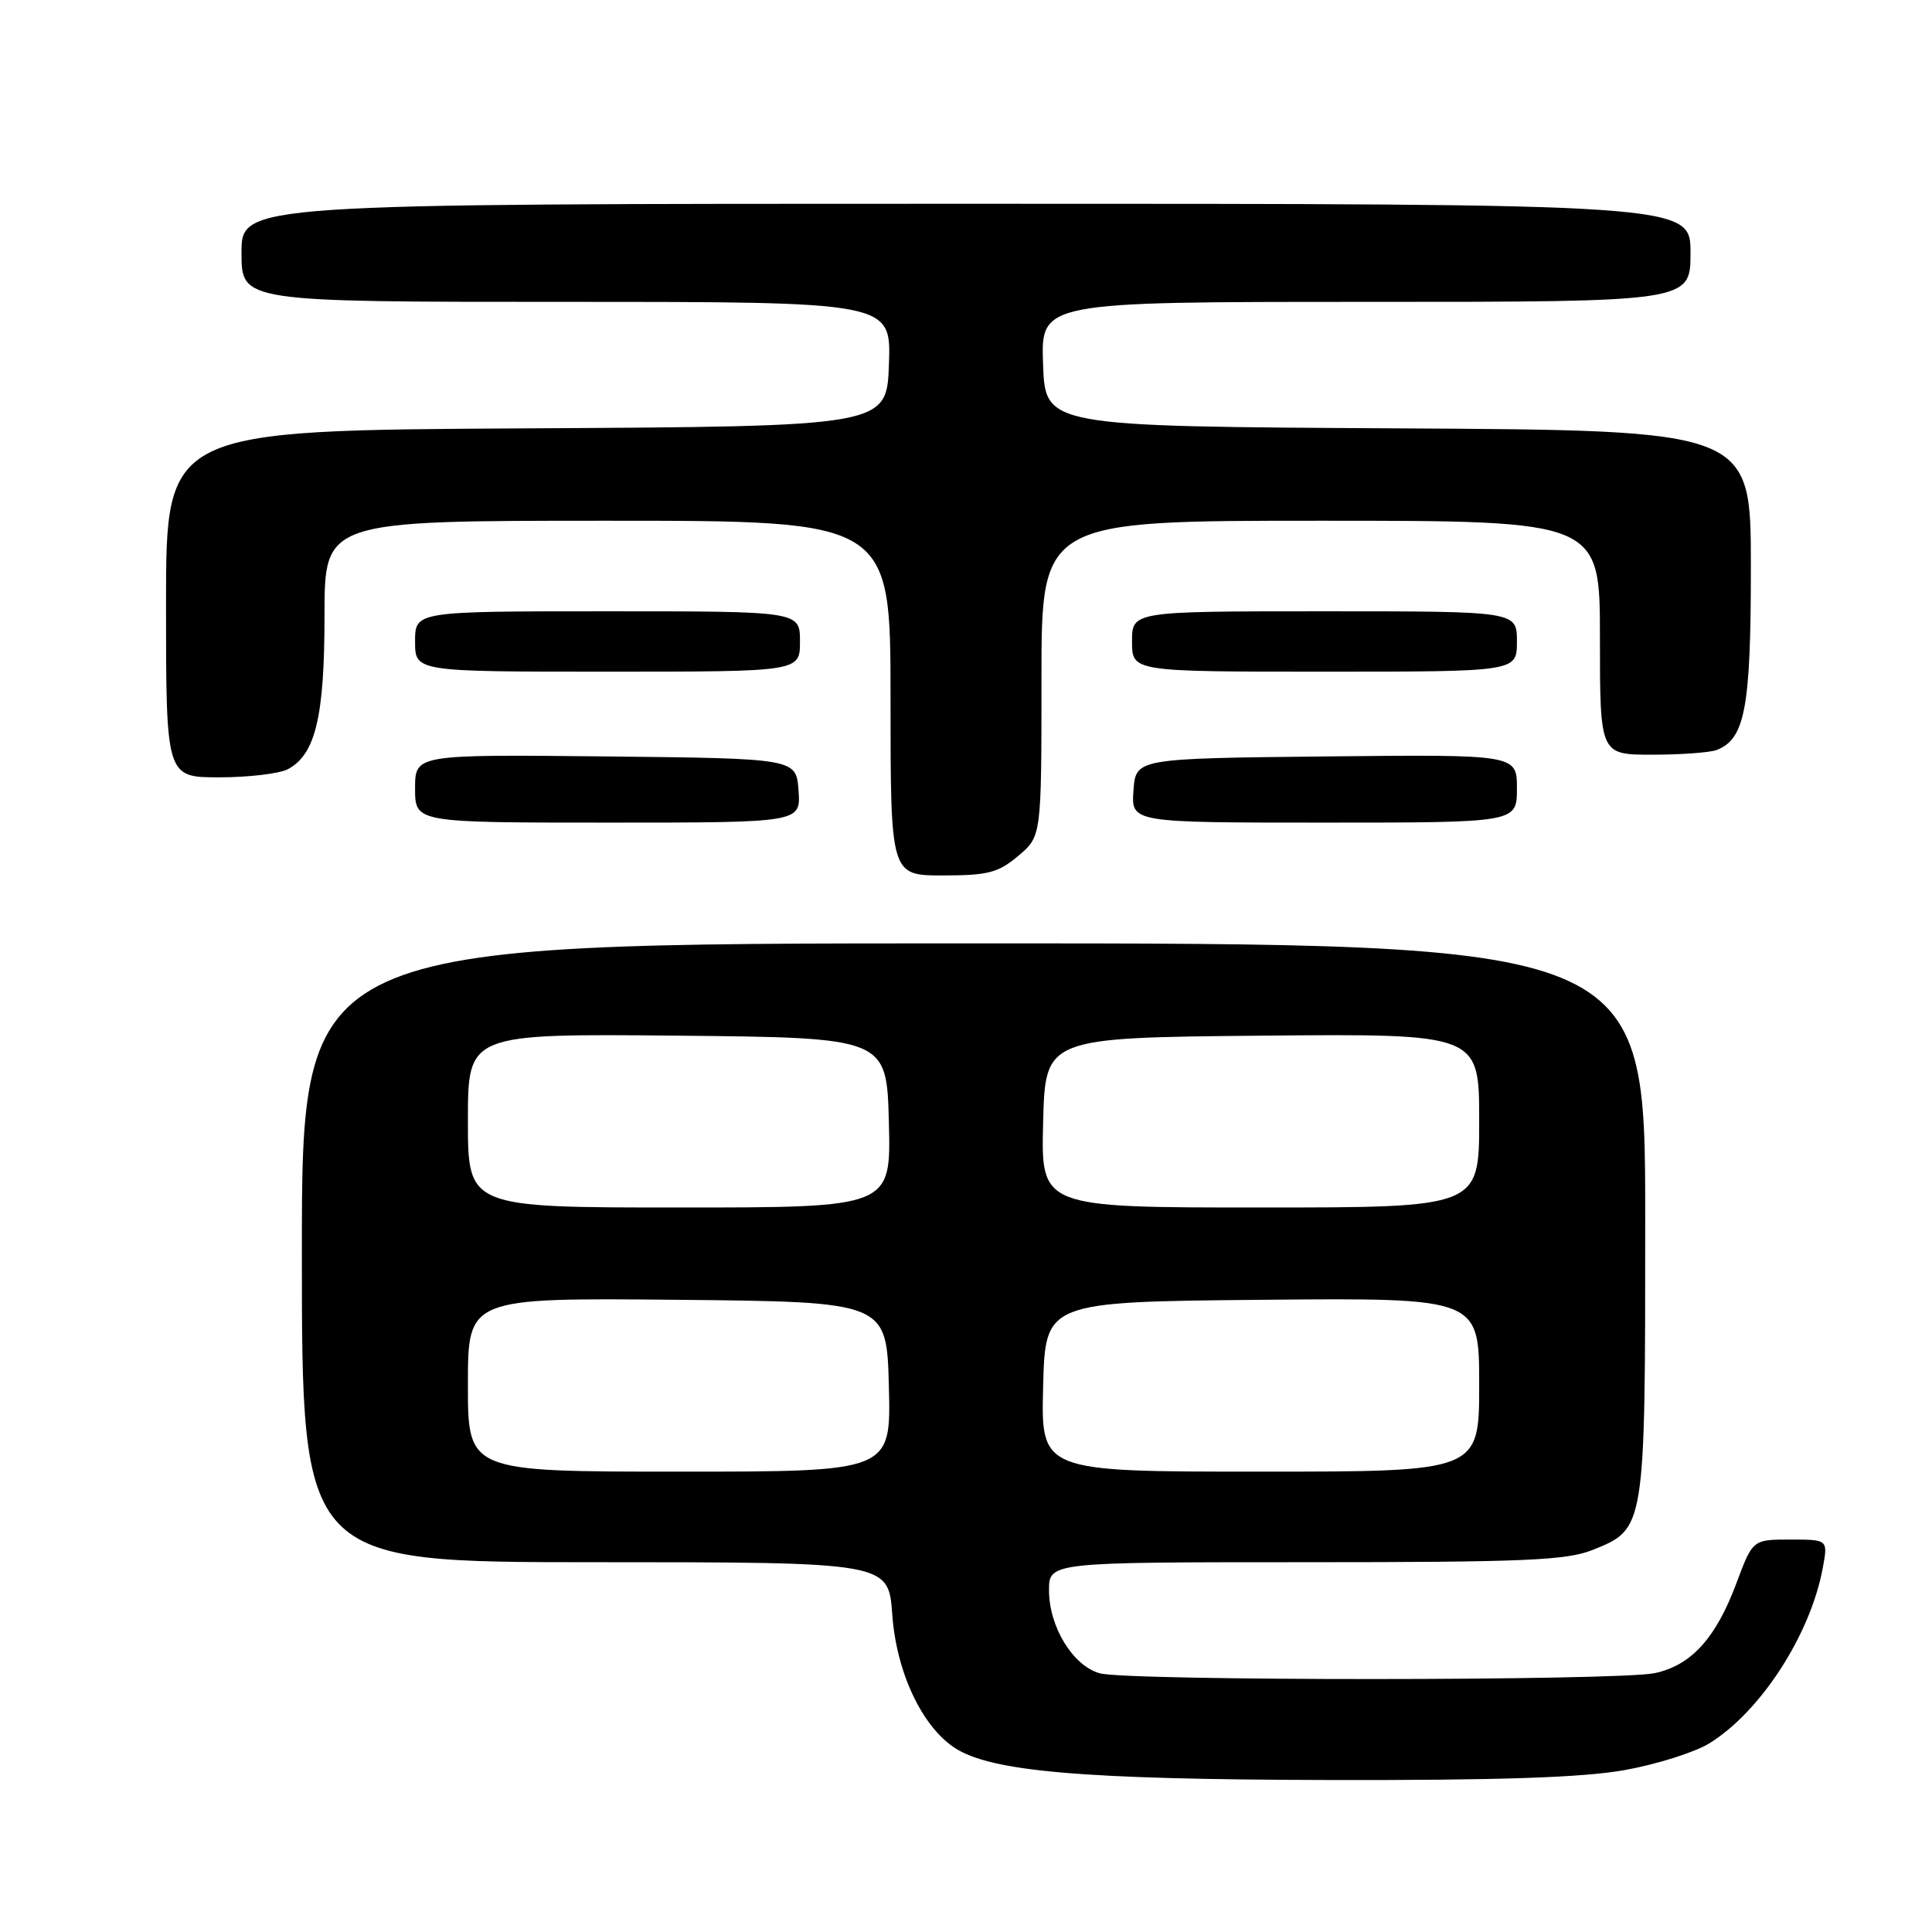 <?xml version="1.0" encoding="UTF-8" standalone="no"?>
<!DOCTYPE svg PUBLIC "-//W3C//DTD SVG 1.1//EN" "http://www.w3.org/Graphics/SVG/1.1/DTD/svg11.dtd" >
<svg xmlns="http://www.w3.org/2000/svg" xmlns:xlink="http://www.w3.org/1999/xlink" version="1.1" viewBox="0 0 256 256">
 <g >
 <path fill="currentColor"
d=" M 215.25 234.55 C 219.51 233.79 224.57 232.19 226.50 231.00 C 233.31 226.79 239.90 216.59 241.53 207.75 C 242.22 204.00 242.22 204.00 237.23 204.00 C 232.24 204.00 232.24 204.00 230.07 209.82 C 227.35 217.09 224.08 220.68 219.25 221.70 C 214.41 222.73 149.38 222.75 145.72 221.72 C 142.17 220.73 139.01 215.57 139.00 210.75 C 139.00 207.00 139.00 207.00 172.98 207.00 C 202.00 207.00 207.55 206.76 211.02 205.38 C 218.02 202.57 218.00 202.71 218.00 161.55 C 218.00 125.00 218.00 125.00 129.00 125.00 C 40.00 125.00 40.00 125.00 40.00 166.00 C 40.00 207.00 40.00 207.00 78.87 207.00 C 117.73 207.00 117.73 207.00 118.23 213.93 C 118.77 221.55 122.14 228.73 126.50 231.60 C 131.32 234.75 143.44 235.79 176.00 235.86 C 198.65 235.91 209.68 235.54 215.25 234.55 Z  M 134.92 113.41 C 138.00 110.82 138.00 110.82 138.00 89.91 C 138.00 69.00 138.00 69.00 175.00 69.00 C 212.00 69.00 212.00 69.00 212.00 84.50 C 212.00 100.00 212.00 100.00 218.92 100.00 C 222.72 100.00 226.56 99.72 227.46 99.38 C 231.23 97.93 232.00 93.81 232.00 75.06 C 232.00 57.02 232.00 57.02 185.25 56.76 C 138.50 56.50 138.50 56.50 138.21 48.25 C 137.92 40.00 137.92 40.00 180.96 40.00 C 224.00 40.00 224.00 40.00 224.00 33.50 C 224.00 27.00 224.00 27.00 128.00 27.00 C 32.00 27.00 32.00 27.00 32.00 33.50 C 32.00 40.00 32.00 40.00 75.04 40.00 C 118.08 40.00 118.08 40.00 117.79 48.25 C 117.50 56.50 117.50 56.50 69.75 56.76 C 22.00 57.02 22.00 57.02 22.00 80.01 C 22.00 103.00 22.00 103.00 29.07 103.00 C 32.95 103.00 37.04 102.51 38.15 101.92 C 41.81 99.96 43.00 94.96 43.00 81.53 C 43.00 69.00 43.00 69.00 80.50 69.00 C 118.00 69.00 118.00 69.00 118.00 92.50 C 118.00 116.00 118.00 116.00 124.92 116.00 C 130.91 116.00 132.26 115.65 134.92 113.41 Z  M 105.81 104.75 C 105.50 100.50 105.50 100.50 80.25 100.23 C 55.00 99.97 55.00 99.97 55.00 104.48 C 55.00 109.00 55.00 109.00 80.56 109.00 C 106.11 109.00 106.11 109.00 105.81 104.75 Z  M 201.00 104.48 C 201.00 99.97 201.00 99.97 175.75 100.23 C 150.50 100.50 150.50 100.50 150.19 104.75 C 149.89 109.00 149.89 109.00 175.44 109.00 C 201.00 109.00 201.00 109.00 201.00 104.48 Z  M 106.00 85.00 C 106.00 81.00 106.00 81.00 80.50 81.00 C 55.00 81.00 55.00 81.00 55.00 85.00 C 55.00 89.00 55.00 89.00 80.50 89.00 C 106.00 89.00 106.00 89.00 106.00 85.00 Z  M 201.00 85.00 C 201.00 81.00 201.00 81.00 175.50 81.00 C 150.00 81.00 150.00 81.00 150.00 85.00 C 150.00 89.00 150.00 89.00 175.50 89.00 C 201.00 89.00 201.00 89.00 201.00 85.00 Z  M 62.00 183.48 C 62.00 171.97 62.00 171.97 89.75 172.23 C 117.50 172.50 117.50 172.50 117.78 183.75 C 118.07 195.00 118.07 195.00 90.03 195.00 C 62.00 195.00 62.00 195.00 62.00 183.48 Z  M 138.22 183.75 C 138.50 172.50 138.50 172.50 167.25 172.23 C 196.00 171.97 196.00 171.97 196.00 183.48 C 196.00 195.00 196.00 195.00 166.97 195.00 C 137.93 195.00 137.93 195.00 138.22 183.75 Z  M 62.00 148.48 C 62.00 136.97 62.00 136.97 89.75 137.23 C 117.50 137.50 117.50 137.50 117.78 148.75 C 118.07 160.00 118.07 160.00 90.03 160.00 C 62.00 160.00 62.00 160.00 62.00 148.48 Z  M 138.22 148.75 C 138.50 137.50 138.50 137.50 167.25 137.23 C 196.00 136.97 196.00 136.97 196.00 148.48 C 196.00 160.00 196.00 160.00 166.97 160.00 C 137.93 160.00 137.93 160.00 138.22 148.75 Z "/>
</g>
</svg>